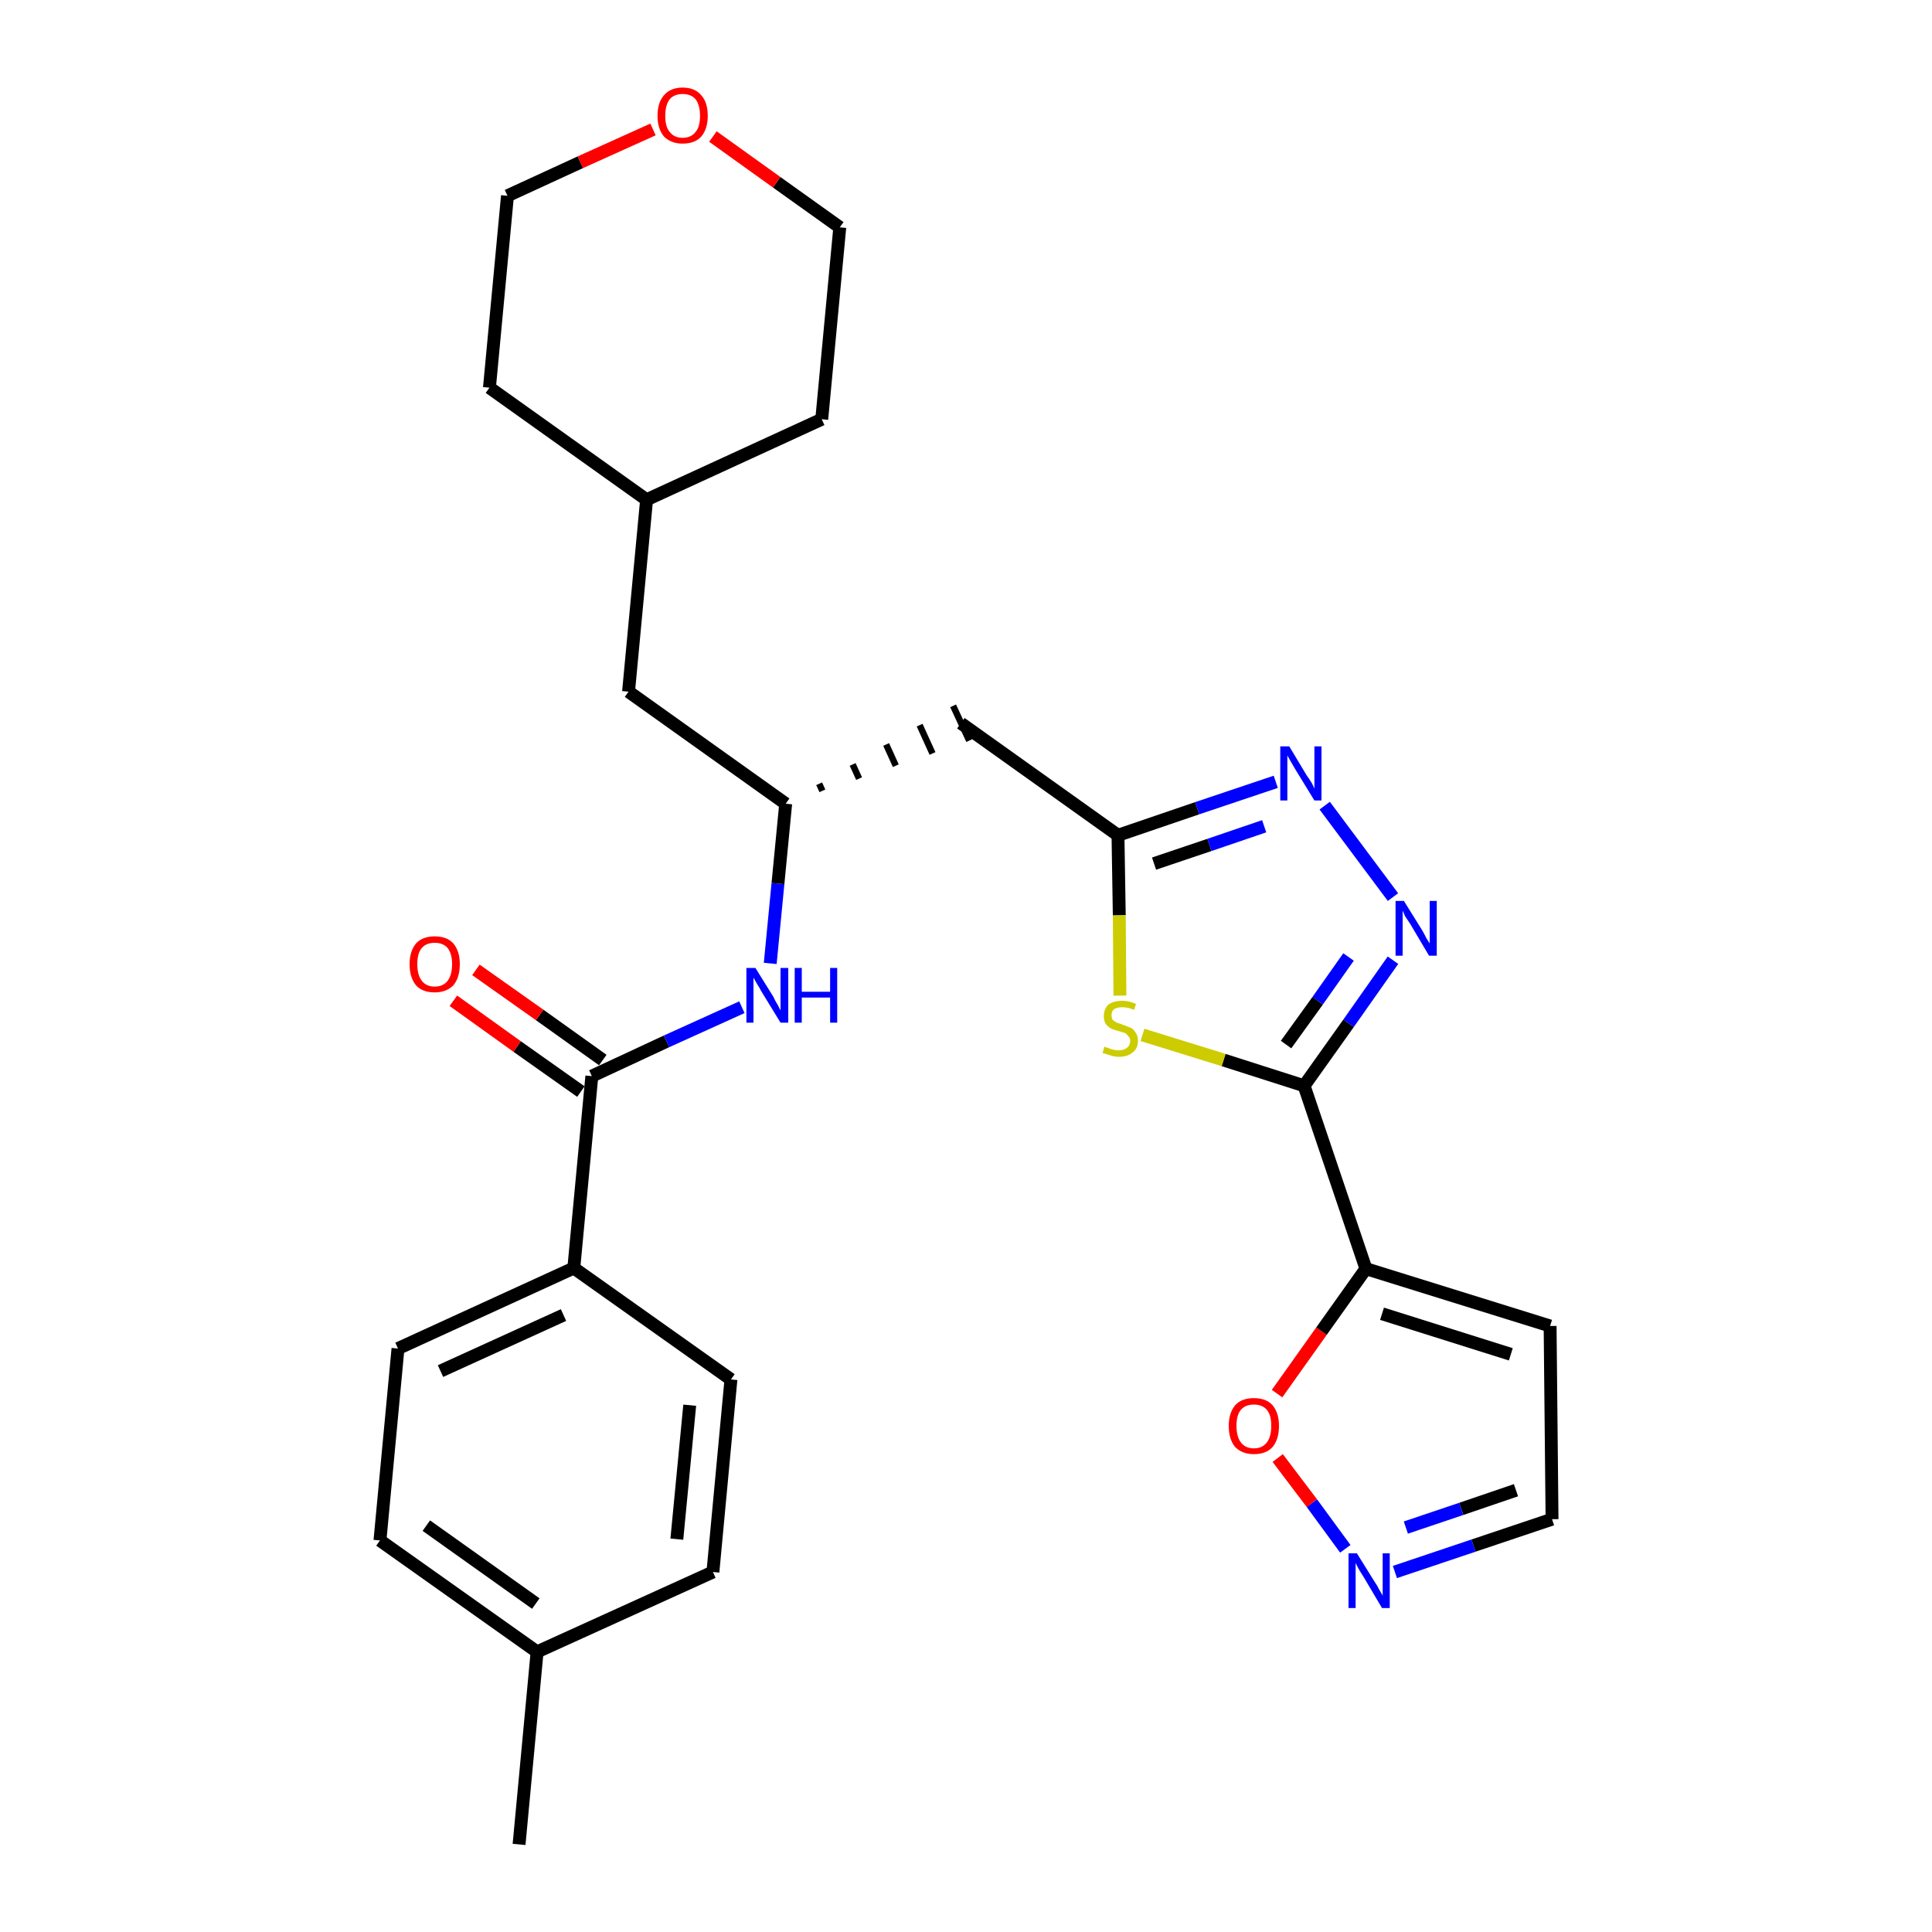 <?xml version='1.0' encoding='iso-8859-1'?>
<svg version='1.1' baseProfile='full'
              xmlns='http://www.w3.org/2000/svg'
                      xmlns:rdkit='http://www.rdkit.org/xml'
                      xmlns:xlink='http://www.w3.org/1999/xlink'
                  xml:space='preserve'
width='300px' height='300px' viewBox='0 0 300 300'>
<!-- END OF HEADER -->
<path class='bond-0 atom-0 atom-1' d='M 80.6,286.4 L 83.4,256.5' style='fill:none;fill-rule:evenodd;stroke:#000000;stroke-width:2.0px;stroke-linecap:butt;stroke-linejoin:miter;stroke-opacity:1' />
<path class='bond-1 atom-1 atom-2' d='M 83.4,256.5 L 59.0,239.2' style='fill:none;fill-rule:evenodd;stroke:#000000;stroke-width:2.0px;stroke-linecap:butt;stroke-linejoin:miter;stroke-opacity:1' />
<path class='bond-1 atom-1 atom-2' d='M 83.2,249.0 L 66.2,236.9' style='fill:none;fill-rule:evenodd;stroke:#000000;stroke-width:2.0px;stroke-linecap:butt;stroke-linejoin:miter;stroke-opacity:1' />
<path class='bond-28 atom-28 atom-1' d='M 110.7,244.1 L 83.4,256.5' style='fill:none;fill-rule:evenodd;stroke:#000000;stroke-width:2.0px;stroke-linecap:butt;stroke-linejoin:miter;stroke-opacity:1' />
<path class='bond-2 atom-2 atom-3' d='M 59.0,239.2 L 61.8,209.4' style='fill:none;fill-rule:evenodd;stroke:#000000;stroke-width:2.0px;stroke-linecap:butt;stroke-linejoin:miter;stroke-opacity:1' />
<path class='bond-3 atom-3 atom-4' d='M 61.8,209.4 L 89.1,196.9' style='fill:none;fill-rule:evenodd;stroke:#000000;stroke-width:2.0px;stroke-linecap:butt;stroke-linejoin:miter;stroke-opacity:1' />
<path class='bond-3 atom-3 atom-4' d='M 68.4,212.9 L 87.5,204.2' style='fill:none;fill-rule:evenodd;stroke:#000000;stroke-width:2.0px;stroke-linecap:butt;stroke-linejoin:miter;stroke-opacity:1' />
<path class='bond-4 atom-4 atom-5' d='M 89.1,196.9 L 91.9,167.1' style='fill:none;fill-rule:evenodd;stroke:#000000;stroke-width:2.0px;stroke-linecap:butt;stroke-linejoin:miter;stroke-opacity:1' />
<path class='bond-26 atom-4 atom-27' d='M 89.1,196.9 L 113.5,214.2' style='fill:none;fill-rule:evenodd;stroke:#000000;stroke-width:2.0px;stroke-linecap:butt;stroke-linejoin:miter;stroke-opacity:1' />
<path class='bond-5 atom-5 atom-6' d='M 93.6,164.6 L 83.8,157.6' style='fill:none;fill-rule:evenodd;stroke:#000000;stroke-width:2.0px;stroke-linecap:butt;stroke-linejoin:miter;stroke-opacity:1' />
<path class='bond-5 atom-5 atom-6' d='M 83.8,157.6 L 73.9,150.6' style='fill:none;fill-rule:evenodd;stroke:#FF0000;stroke-width:2.0px;stroke-linecap:butt;stroke-linejoin:miter;stroke-opacity:1' />
<path class='bond-5 atom-5 atom-6' d='M 90.2,169.5 L 80.3,162.5' style='fill:none;fill-rule:evenodd;stroke:#000000;stroke-width:2.0px;stroke-linecap:butt;stroke-linejoin:miter;stroke-opacity:1' />
<path class='bond-5 atom-5 atom-6' d='M 80.3,162.5 L 70.4,155.4' style='fill:none;fill-rule:evenodd;stroke:#FF0000;stroke-width:2.0px;stroke-linecap:butt;stroke-linejoin:miter;stroke-opacity:1' />
<path class='bond-6 atom-5 atom-7' d='M 91.9,167.1 L 103.5,161.7' style='fill:none;fill-rule:evenodd;stroke:#000000;stroke-width:2.0px;stroke-linecap:butt;stroke-linejoin:miter;stroke-opacity:1' />
<path class='bond-6 atom-5 atom-7' d='M 103.5,161.7 L 115.2,156.4' style='fill:none;fill-rule:evenodd;stroke:#0000FF;stroke-width:2.0px;stroke-linecap:butt;stroke-linejoin:miter;stroke-opacity:1' />
<path class='bond-7 atom-7 atom-8' d='M 119.6,149.6 L 120.8,137.2' style='fill:none;fill-rule:evenodd;stroke:#0000FF;stroke-width:2.0px;stroke-linecap:butt;stroke-linejoin:miter;stroke-opacity:1' />
<path class='bond-7 atom-7 atom-8' d='M 120.8,137.2 L 122.0,124.8' style='fill:none;fill-rule:evenodd;stroke:#000000;stroke-width:2.0px;stroke-linecap:butt;stroke-linejoin:miter;stroke-opacity:1' />
<path class='bond-8 atom-8 atom-9' d='M 127.7,122.8 L 127.2,121.7' style='fill:none;fill-rule:evenodd;stroke:#000000;stroke-width:1.0px;stroke-linecap:butt;stroke-linejoin:miter;stroke-opacity:1' />
<path class='bond-8 atom-8 atom-9' d='M 133.4,120.9 L 132.4,118.7' style='fill:none;fill-rule:evenodd;stroke:#000000;stroke-width:1.0px;stroke-linecap:butt;stroke-linejoin:miter;stroke-opacity:1' />
<path class='bond-8 atom-8 atom-9' d='M 139.1,118.9 L 137.6,115.6' style='fill:none;fill-rule:evenodd;stroke:#000000;stroke-width:1.0px;stroke-linecap:butt;stroke-linejoin:miter;stroke-opacity:1' />
<path class='bond-8 atom-8 atom-9' d='M 144.8,117.0 L 142.8,112.6' style='fill:none;fill-rule:evenodd;stroke:#000000;stroke-width:1.0px;stroke-linecap:butt;stroke-linejoin:miter;stroke-opacity:1' />
<path class='bond-8 atom-8 atom-9' d='M 150.5,115.0 L 148.0,109.6' style='fill:none;fill-rule:evenodd;stroke:#000000;stroke-width:1.0px;stroke-linecap:butt;stroke-linejoin:miter;stroke-opacity:1' />
<path class='bond-19 atom-8 atom-20' d='M 122.0,124.8 L 97.6,107.4' style='fill:none;fill-rule:evenodd;stroke:#000000;stroke-width:2.0px;stroke-linecap:butt;stroke-linejoin:miter;stroke-opacity:1' />
<path class='bond-9 atom-9 atom-10' d='M 149.2,112.3 L 173.6,129.7' style='fill:none;fill-rule:evenodd;stroke:#000000;stroke-width:2.0px;stroke-linecap:butt;stroke-linejoin:miter;stroke-opacity:1' />
<path class='bond-10 atom-10 atom-11' d='M 173.6,129.7 L 185.9,125.5' style='fill:none;fill-rule:evenodd;stroke:#000000;stroke-width:2.0px;stroke-linecap:butt;stroke-linejoin:miter;stroke-opacity:1' />
<path class='bond-10 atom-10 atom-11' d='M 185.9,125.5 L 198.1,121.4' style='fill:none;fill-rule:evenodd;stroke:#0000FF;stroke-width:2.0px;stroke-linecap:butt;stroke-linejoin:miter;stroke-opacity:1' />
<path class='bond-10 atom-10 atom-11' d='M 179.2,134.1 L 187.8,131.2' style='fill:none;fill-rule:evenodd;stroke:#000000;stroke-width:2.0px;stroke-linecap:butt;stroke-linejoin:miter;stroke-opacity:1' />
<path class='bond-10 atom-10 atom-11' d='M 187.8,131.2 L 196.3,128.3' style='fill:none;fill-rule:evenodd;stroke:#0000FF;stroke-width:2.0px;stroke-linecap:butt;stroke-linejoin:miter;stroke-opacity:1' />
<path class='bond-29 atom-19 atom-10' d='M 173.9,154.6 L 173.8,142.1' style='fill:none;fill-rule:evenodd;stroke:#CCCC00;stroke-width:2.0px;stroke-linecap:butt;stroke-linejoin:miter;stroke-opacity:1' />
<path class='bond-29 atom-19 atom-10' d='M 173.8,142.1 L 173.6,129.7' style='fill:none;fill-rule:evenodd;stroke:#000000;stroke-width:2.0px;stroke-linecap:butt;stroke-linejoin:miter;stroke-opacity:1' />
<path class='bond-11 atom-11 atom-12' d='M 205.7,125.1 L 216.3,139.3' style='fill:none;fill-rule:evenodd;stroke:#0000FF;stroke-width:2.0px;stroke-linecap:butt;stroke-linejoin:miter;stroke-opacity:1' />
<path class='bond-12 atom-12 atom-13' d='M 216.3,149.1 L 209.4,158.9' style='fill:none;fill-rule:evenodd;stroke:#0000FF;stroke-width:2.0px;stroke-linecap:butt;stroke-linejoin:miter;stroke-opacity:1' />
<path class='bond-12 atom-12 atom-13' d='M 209.4,158.9 L 202.5,168.6' style='fill:none;fill-rule:evenodd;stroke:#000000;stroke-width:2.0px;stroke-linecap:butt;stroke-linejoin:miter;stroke-opacity:1' />
<path class='bond-12 atom-12 atom-13' d='M 209.4,148.6 L 204.6,155.4' style='fill:none;fill-rule:evenodd;stroke:#0000FF;stroke-width:2.0px;stroke-linecap:butt;stroke-linejoin:miter;stroke-opacity:1' />
<path class='bond-12 atom-12 atom-13' d='M 204.6,155.4 L 199.7,162.2' style='fill:none;fill-rule:evenodd;stroke:#000000;stroke-width:2.0px;stroke-linecap:butt;stroke-linejoin:miter;stroke-opacity:1' />
<path class='bond-13 atom-13 atom-14' d='M 202.5,168.6 L 212.1,197.0' style='fill:none;fill-rule:evenodd;stroke:#000000;stroke-width:2.0px;stroke-linecap:butt;stroke-linejoin:miter;stroke-opacity:1' />
<path class='bond-18 atom-13 atom-19' d='M 202.5,168.6 L 190.0,164.6' style='fill:none;fill-rule:evenodd;stroke:#000000;stroke-width:2.0px;stroke-linecap:butt;stroke-linejoin:miter;stroke-opacity:1' />
<path class='bond-18 atom-13 atom-19' d='M 190.0,164.6 L 177.4,160.7' style='fill:none;fill-rule:evenodd;stroke:#CCCC00;stroke-width:2.0px;stroke-linecap:butt;stroke-linejoin:miter;stroke-opacity:1' />
<path class='bond-14 atom-14 atom-15' d='M 212.1,197.0 L 240.7,205.9' style='fill:none;fill-rule:evenodd;stroke:#000000;stroke-width:2.0px;stroke-linecap:butt;stroke-linejoin:miter;stroke-opacity:1' />
<path class='bond-14 atom-14 atom-15' d='M 214.6,204.0 L 234.6,210.3' style='fill:none;fill-rule:evenodd;stroke:#000000;stroke-width:2.0px;stroke-linecap:butt;stroke-linejoin:miter;stroke-opacity:1' />
<path class='bond-31 atom-18 atom-14' d='M 198.3,216.4 L 205.2,206.7' style='fill:none;fill-rule:evenodd;stroke:#FF0000;stroke-width:2.0px;stroke-linecap:butt;stroke-linejoin:miter;stroke-opacity:1' />
<path class='bond-31 atom-18 atom-14' d='M 205.2,206.7 L 212.1,197.0' style='fill:none;fill-rule:evenodd;stroke:#000000;stroke-width:2.0px;stroke-linecap:butt;stroke-linejoin:miter;stroke-opacity:1' />
<path class='bond-15 atom-15 atom-16' d='M 240.7,205.9 L 241.0,235.9' style='fill:none;fill-rule:evenodd;stroke:#000000;stroke-width:2.0px;stroke-linecap:butt;stroke-linejoin:miter;stroke-opacity:1' />
<path class='bond-16 atom-16 atom-17' d='M 241.0,235.9 L 228.8,240.0' style='fill:none;fill-rule:evenodd;stroke:#000000;stroke-width:2.0px;stroke-linecap:butt;stroke-linejoin:miter;stroke-opacity:1' />
<path class='bond-16 atom-16 atom-17' d='M 228.8,240.0 L 216.6,244.1' style='fill:none;fill-rule:evenodd;stroke:#0000FF;stroke-width:2.0px;stroke-linecap:butt;stroke-linejoin:miter;stroke-opacity:1' />
<path class='bond-16 atom-16 atom-17' d='M 235.4,231.4 L 226.9,234.3' style='fill:none;fill-rule:evenodd;stroke:#000000;stroke-width:2.0px;stroke-linecap:butt;stroke-linejoin:miter;stroke-opacity:1' />
<path class='bond-16 atom-16 atom-17' d='M 226.9,234.3 L 218.3,237.2' style='fill:none;fill-rule:evenodd;stroke:#0000FF;stroke-width:2.0px;stroke-linecap:butt;stroke-linejoin:miter;stroke-opacity:1' />
<path class='bond-17 atom-17 atom-18' d='M 208.9,240.5 L 203.7,233.4' style='fill:none;fill-rule:evenodd;stroke:#0000FF;stroke-width:2.0px;stroke-linecap:butt;stroke-linejoin:miter;stroke-opacity:1' />
<path class='bond-17 atom-17 atom-18' d='M 203.7,233.4 L 198.4,226.4' style='fill:none;fill-rule:evenodd;stroke:#FF0000;stroke-width:2.0px;stroke-linecap:butt;stroke-linejoin:miter;stroke-opacity:1' />
<path class='bond-20 atom-20 atom-21' d='M 97.6,107.4 L 100.4,77.6' style='fill:none;fill-rule:evenodd;stroke:#000000;stroke-width:2.0px;stroke-linecap:butt;stroke-linejoin:miter;stroke-opacity:1' />
<path class='bond-21 atom-21 atom-22' d='M 100.4,77.6 L 127.6,65.1' style='fill:none;fill-rule:evenodd;stroke:#000000;stroke-width:2.0px;stroke-linecap:butt;stroke-linejoin:miter;stroke-opacity:1' />
<path class='bond-30 atom-26 atom-21' d='M 76.0,60.2 L 100.4,77.6' style='fill:none;fill-rule:evenodd;stroke:#000000;stroke-width:2.0px;stroke-linecap:butt;stroke-linejoin:miter;stroke-opacity:1' />
<path class='bond-22 atom-22 atom-23' d='M 127.6,65.1 L 130.4,35.3' style='fill:none;fill-rule:evenodd;stroke:#000000;stroke-width:2.0px;stroke-linecap:butt;stroke-linejoin:miter;stroke-opacity:1' />
<path class='bond-23 atom-23 atom-24' d='M 130.4,35.3 L 120.6,28.3' style='fill:none;fill-rule:evenodd;stroke:#000000;stroke-width:2.0px;stroke-linecap:butt;stroke-linejoin:miter;stroke-opacity:1' />
<path class='bond-23 atom-23 atom-24' d='M 120.6,28.3 L 110.7,21.2' style='fill:none;fill-rule:evenodd;stroke:#FF0000;stroke-width:2.0px;stroke-linecap:butt;stroke-linejoin:miter;stroke-opacity:1' />
<path class='bond-24 atom-24 atom-25' d='M 101.4,20.1 L 90.1,25.2' style='fill:none;fill-rule:evenodd;stroke:#FF0000;stroke-width:2.0px;stroke-linecap:butt;stroke-linejoin:miter;stroke-opacity:1' />
<path class='bond-24 atom-24 atom-25' d='M 90.1,25.2 L 78.8,30.4' style='fill:none;fill-rule:evenodd;stroke:#000000;stroke-width:2.0px;stroke-linecap:butt;stroke-linejoin:miter;stroke-opacity:1' />
<path class='bond-25 atom-25 atom-26' d='M 78.8,30.4 L 76.0,60.2' style='fill:none;fill-rule:evenodd;stroke:#000000;stroke-width:2.0px;stroke-linecap:butt;stroke-linejoin:miter;stroke-opacity:1' />
<path class='bond-27 atom-27 atom-28' d='M 113.5,214.2 L 110.7,244.1' style='fill:none;fill-rule:evenodd;stroke:#000000;stroke-width:2.0px;stroke-linecap:butt;stroke-linejoin:miter;stroke-opacity:1' />
<path class='bond-27 atom-27 atom-28' d='M 107.1,218.2 L 105.1,239.0' style='fill:none;fill-rule:evenodd;stroke:#000000;stroke-width:2.0px;stroke-linecap:butt;stroke-linejoin:miter;stroke-opacity:1' />
<path  class='atom-6' d='M 63.6 149.7
Q 63.6 147.7, 64.6 146.5
Q 65.6 145.4, 67.5 145.4
Q 69.4 145.4, 70.4 146.5
Q 71.4 147.7, 71.4 149.7
Q 71.4 151.8, 70.4 153.0
Q 69.3 154.1, 67.5 154.1
Q 65.6 154.1, 64.6 153.0
Q 63.6 151.8, 63.6 149.7
M 67.5 153.2
Q 68.8 153.2, 69.5 152.3
Q 70.2 151.4, 70.2 149.7
Q 70.2 148.1, 69.5 147.2
Q 68.8 146.4, 67.5 146.4
Q 66.2 146.4, 65.5 147.2
Q 64.8 148.0, 64.8 149.7
Q 64.8 151.4, 65.5 152.3
Q 66.2 153.2, 67.5 153.2
' fill='#FF0000'/>
<path  class='atom-7' d='M 117.3 150.3
L 120.1 154.8
Q 120.3 155.3, 120.8 156.1
Q 121.2 156.9, 121.2 156.9
L 121.2 150.3
L 122.4 150.3
L 122.4 158.8
L 121.2 158.8
L 118.2 153.9
Q 117.9 153.3, 117.5 152.7
Q 117.1 152.0, 117.0 151.8
L 117.0 158.8
L 115.9 158.8
L 115.9 150.3
L 117.3 150.3
' fill='#0000FF'/>
<path  class='atom-7' d='M 123.4 150.3
L 124.5 150.3
L 124.5 154.0
L 128.9 154.0
L 128.9 150.3
L 130.0 150.3
L 130.0 158.8
L 128.9 158.8
L 128.9 154.9
L 124.5 154.9
L 124.5 158.8
L 123.4 158.8
L 123.4 150.3
' fill='#0000FF'/>
<path  class='atom-11' d='M 200.2 115.9
L 202.9 120.4
Q 203.2 120.8, 203.7 121.6
Q 204.1 122.4, 204.1 122.5
L 204.1 115.9
L 205.2 115.9
L 205.2 124.3
L 204.1 124.3
L 201.1 119.4
Q 200.8 118.9, 200.4 118.2
Q 200.0 117.5, 199.9 117.3
L 199.9 124.3
L 198.8 124.3
L 198.8 115.9
L 200.2 115.9
' fill='#0000FF'/>
<path  class='atom-12' d='M 218.0 139.9
L 220.8 144.4
Q 221.1 144.9, 221.5 145.7
Q 222.0 146.5, 222.0 146.5
L 222.0 139.9
L 223.1 139.9
L 223.1 148.4
L 221.9 148.4
L 219.0 143.5
Q 218.6 142.9, 218.2 142.3
Q 217.9 141.6, 217.8 141.4
L 217.8 148.4
L 216.7 148.4
L 216.7 139.9
L 218.0 139.9
' fill='#0000FF'/>
<path  class='atom-17' d='M 210.7 241.2
L 213.5 245.7
Q 213.8 246.1, 214.2 246.9
Q 214.7 247.7, 214.7 247.8
L 214.7 241.2
L 215.8 241.2
L 215.8 249.7
L 214.6 249.7
L 211.7 244.8
Q 211.3 244.2, 210.9 243.5
Q 210.6 242.9, 210.5 242.7
L 210.5 249.7
L 209.4 249.7
L 209.4 241.2
L 210.7 241.2
' fill='#0000FF'/>
<path  class='atom-18' d='M 190.8 221.4
Q 190.8 219.4, 191.8 218.2
Q 192.8 217.1, 194.7 217.1
Q 196.6 217.1, 197.6 218.2
Q 198.6 219.4, 198.6 221.4
Q 198.6 223.5, 197.6 224.7
Q 196.6 225.8, 194.7 225.8
Q 192.9 225.8, 191.8 224.7
Q 190.8 223.5, 190.8 221.4
M 194.7 224.9
Q 196.0 224.9, 196.7 224.0
Q 197.4 223.1, 197.4 221.4
Q 197.4 219.7, 196.7 218.9
Q 196.0 218.1, 194.7 218.1
Q 193.4 218.1, 192.7 218.9
Q 192.0 219.7, 192.0 221.4
Q 192.0 223.1, 192.7 224.0
Q 193.4 224.9, 194.7 224.9
' fill='#FF0000'/>
<path  class='atom-19' d='M 171.5 162.5
Q 171.6 162.6, 172.0 162.7
Q 172.4 162.9, 172.9 163.0
Q 173.3 163.1, 173.7 163.1
Q 174.5 163.1, 175.0 162.7
Q 175.5 162.3, 175.5 161.6
Q 175.5 161.2, 175.2 160.9
Q 175.0 160.6, 174.7 160.4
Q 174.3 160.3, 173.7 160.1
Q 172.9 159.9, 172.5 159.7
Q 172.0 159.4, 171.7 159.0
Q 171.4 158.5, 171.4 157.8
Q 171.4 156.7, 172.1 156.0
Q 172.9 155.4, 174.3 155.4
Q 175.3 155.4, 176.4 155.9
L 176.1 156.8
Q 175.1 156.4, 174.3 156.4
Q 173.5 156.4, 173.0 156.7
Q 172.6 157.0, 172.6 157.6
Q 172.6 158.1, 172.8 158.4
Q 173.1 158.6, 173.4 158.8
Q 173.8 158.9, 174.3 159.1
Q 175.1 159.4, 175.6 159.6
Q 176.0 159.8, 176.3 160.3
Q 176.7 160.8, 176.7 161.6
Q 176.7 162.8, 175.9 163.4
Q 175.1 164.1, 173.8 164.1
Q 173.0 164.1, 172.5 163.9
Q 171.9 163.7, 171.2 163.5
L 171.5 162.5
' fill='#CCCC00'/>
<path  class='atom-24' d='M 102.1 18.0
Q 102.1 15.9, 103.1 14.8
Q 104.1 13.6, 106.0 13.6
Q 107.9 13.6, 108.9 14.8
Q 109.9 15.9, 109.9 18.0
Q 109.9 20.0, 108.9 21.2
Q 107.9 22.3, 106.0 22.3
Q 104.2 22.3, 103.1 21.2
Q 102.1 20.0, 102.1 18.0
M 106.0 21.4
Q 107.3 21.4, 108.0 20.5
Q 108.7 19.7, 108.7 18.0
Q 108.7 16.3, 108.0 15.4
Q 107.3 14.6, 106.0 14.6
Q 104.7 14.6, 104.0 15.4
Q 103.3 16.3, 103.3 18.0
Q 103.3 19.7, 104.0 20.5
Q 104.7 21.4, 106.0 21.4
' fill='#FF0000'/>
</svg>
